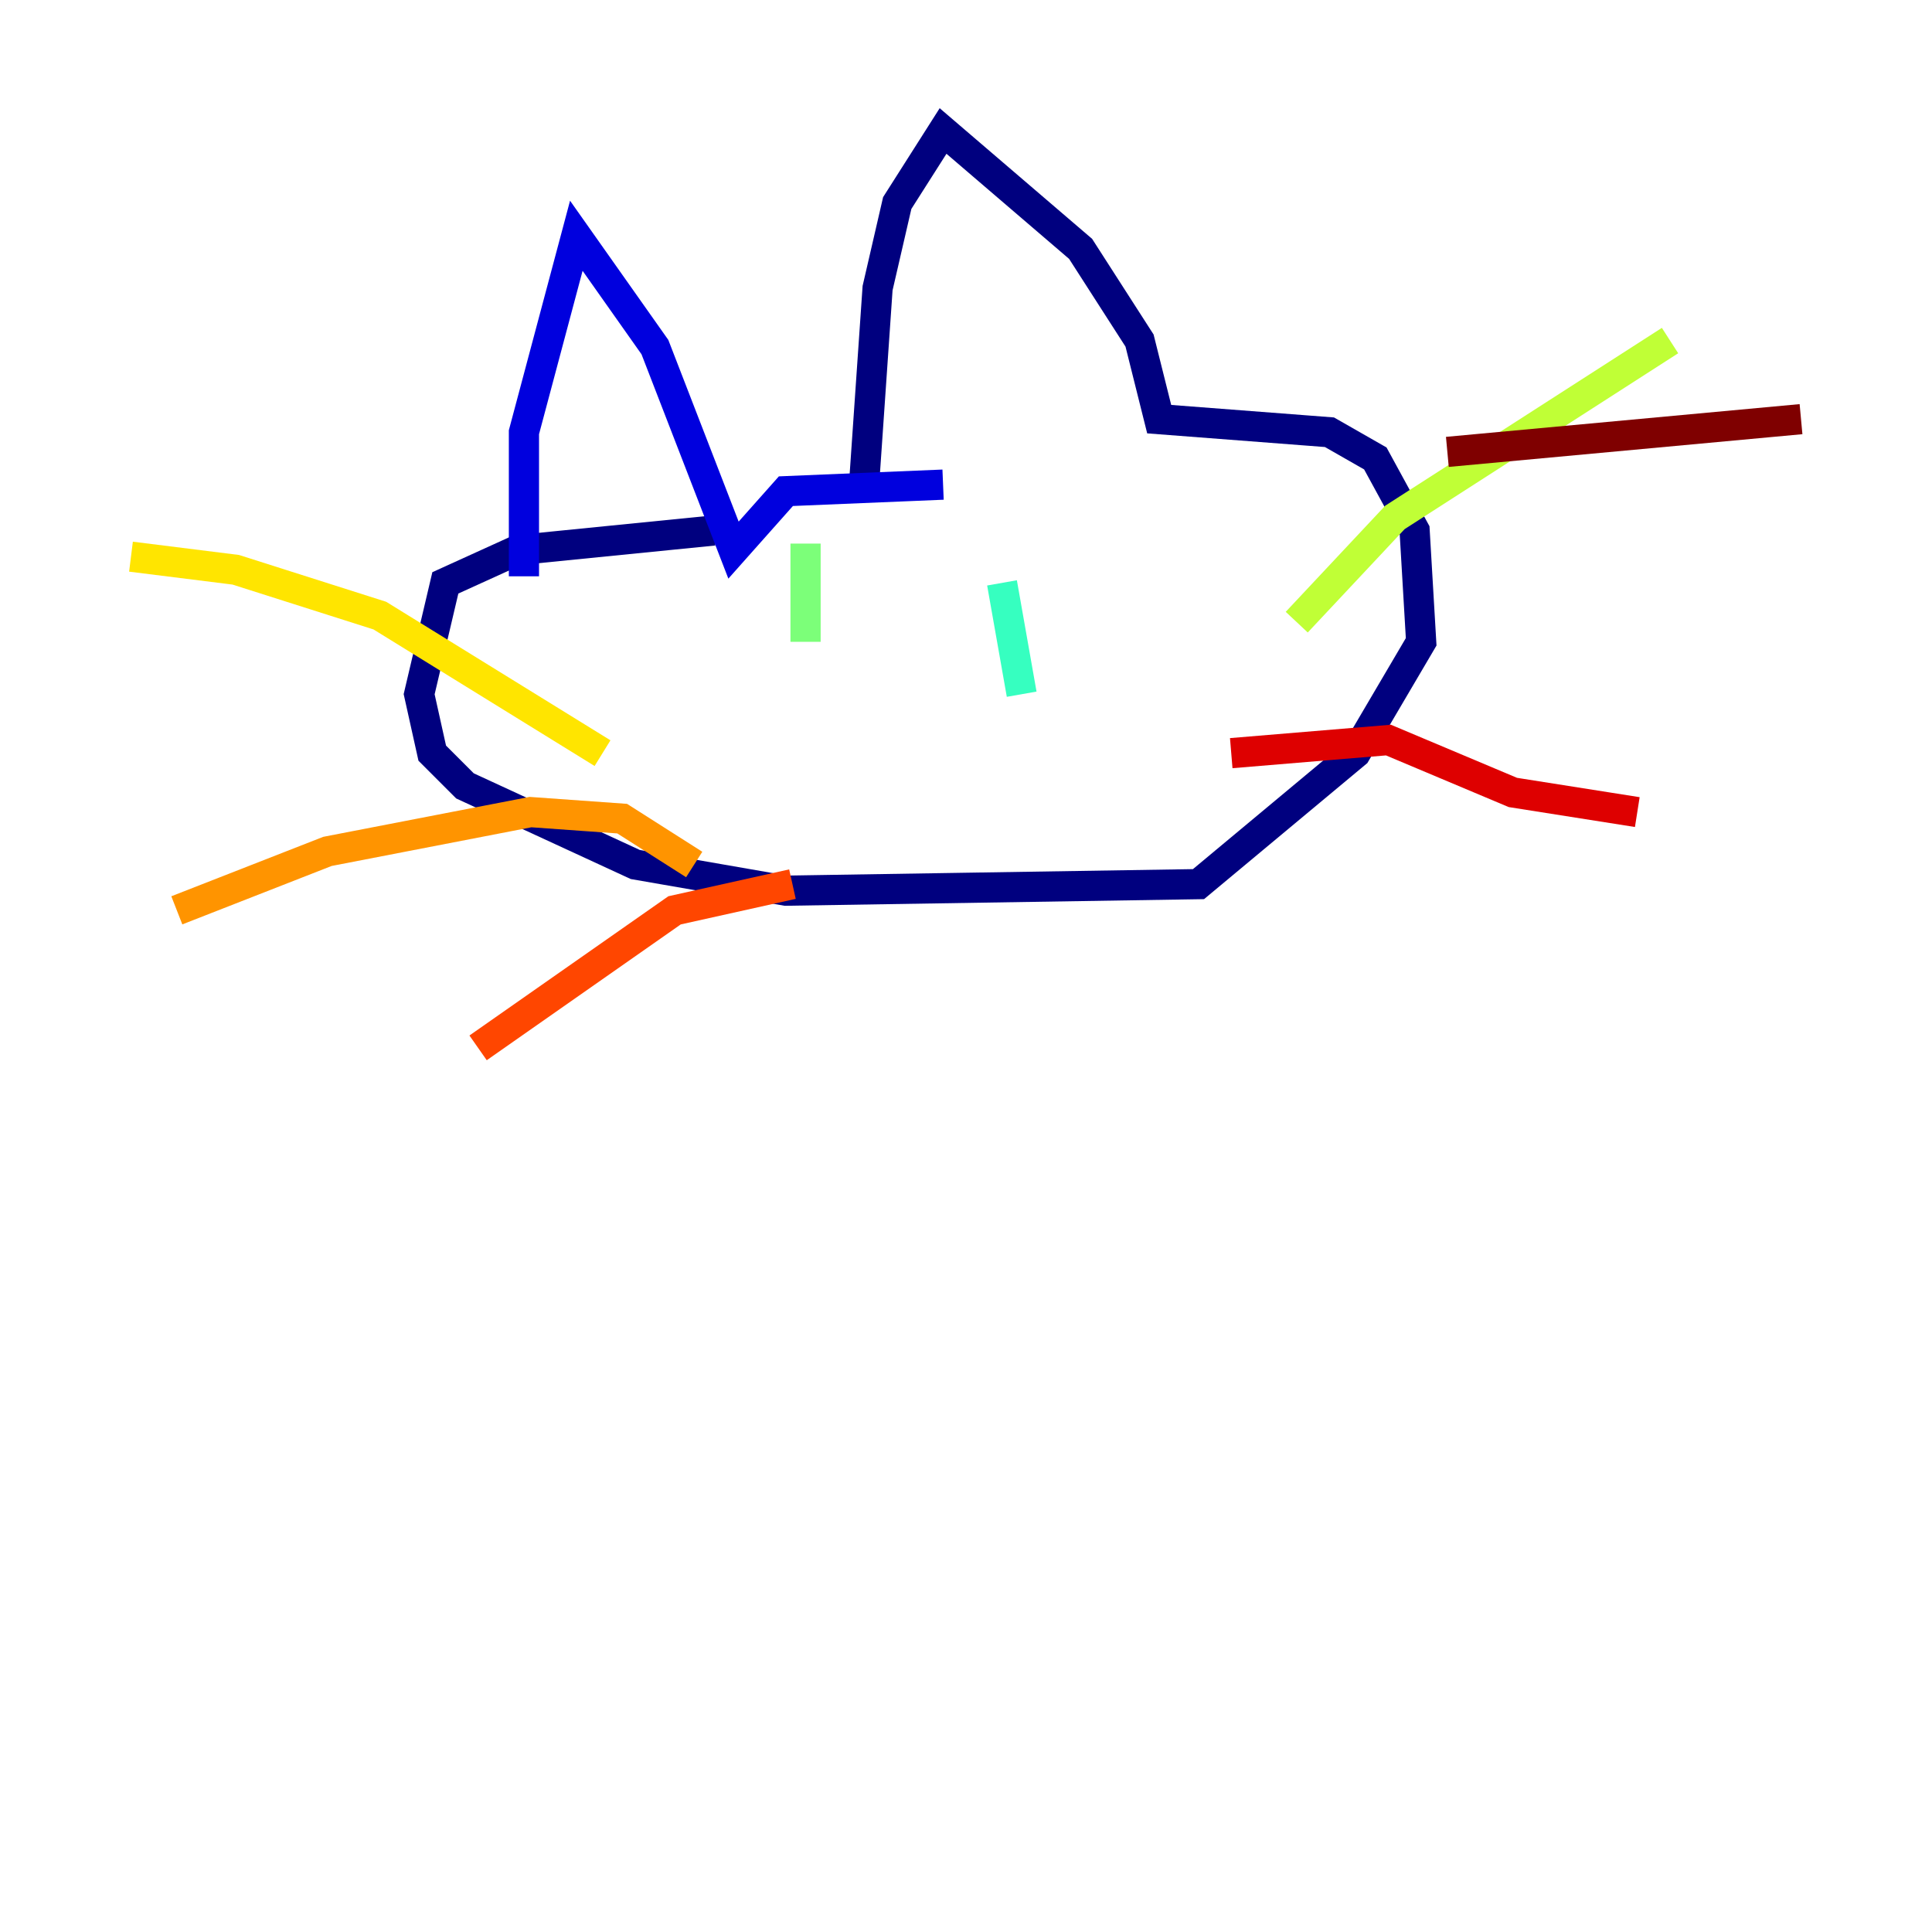 <?xml version="1.0" encoding="utf-8" ?>
<svg baseProfile="tiny" height="128" version="1.2" viewBox="0,0,128,128" width="128" xmlns="http://www.w3.org/2000/svg" xmlns:ev="http://www.w3.org/2001/xml-events" xmlns:xlink="http://www.w3.org/1999/xlink"><defs /><polyline fill="none" points="57.275,31.675 58.142,19.091 59.444,13.451 62.481,8.678 71.593,16.488 75.498,22.563 76.8,27.77 88.081,28.637 91.119,30.373 93.722,35.146 94.156,42.522 89.817,49.898 79.403,58.576 52.068,59.01 42.088,57.275 30.807,52.068 28.637,49.898 27.77,45.993 29.505,38.617 34.278,36.447 47.295,35.146" stroke="#00007f" stroke-width="2" /><polyline fill="none" points="34.712,38.183 34.712,28.637 38.183,15.62 43.39,22.997 48.597,36.447 52.068,32.542 62.481,32.108" stroke="#0000de" stroke-width="2" /><polyline fill="none" points="52.502,40.786 52.502,40.786" stroke="#0028ff" stroke-width="2" /><polyline fill="none" points="68.99,41.22 68.99,41.22" stroke="#0080ff" stroke-width="2" /><polyline fill="none" points="51.2,45.993 51.2,45.993" stroke="#00d4ff" stroke-width="2" /><polyline fill="none" points="66.386,38.617 67.688,45.993" stroke="#36ffc0" stroke-width="2" /><polyline fill="none" points="53.37,36.014 53.37,42.522" stroke="#7cff79" stroke-width="2" /><polyline fill="none" points="85.912,41.22 92.42,34.278 110.644,22.563" stroke="#c0ff36" stroke-width="2" /><polyline fill="none" points="39.919,49.898 25.166,40.786 15.62,37.749 8.678,36.881" stroke="#ffe500" stroke-width="2" /><polyline fill="none" points="45.993,57.275 41.22,54.237 35.146,53.803 21.695,56.407 11.715,60.312" stroke="#ff9400" stroke-width="2" /><polyline fill="none" points="52.502,58.576 44.691,60.312 31.675,69.424" stroke="#ff4600" stroke-width="2" /><polyline fill="none" points="81.573,49.898 91.986,49.031 100.231,52.502 108.475,53.803" stroke="#de0000" stroke-width="2" /><polyline fill="none" points="95.891,29.939 119.322,27.77" stroke="#7f0000" stroke-width="2" /></svg>